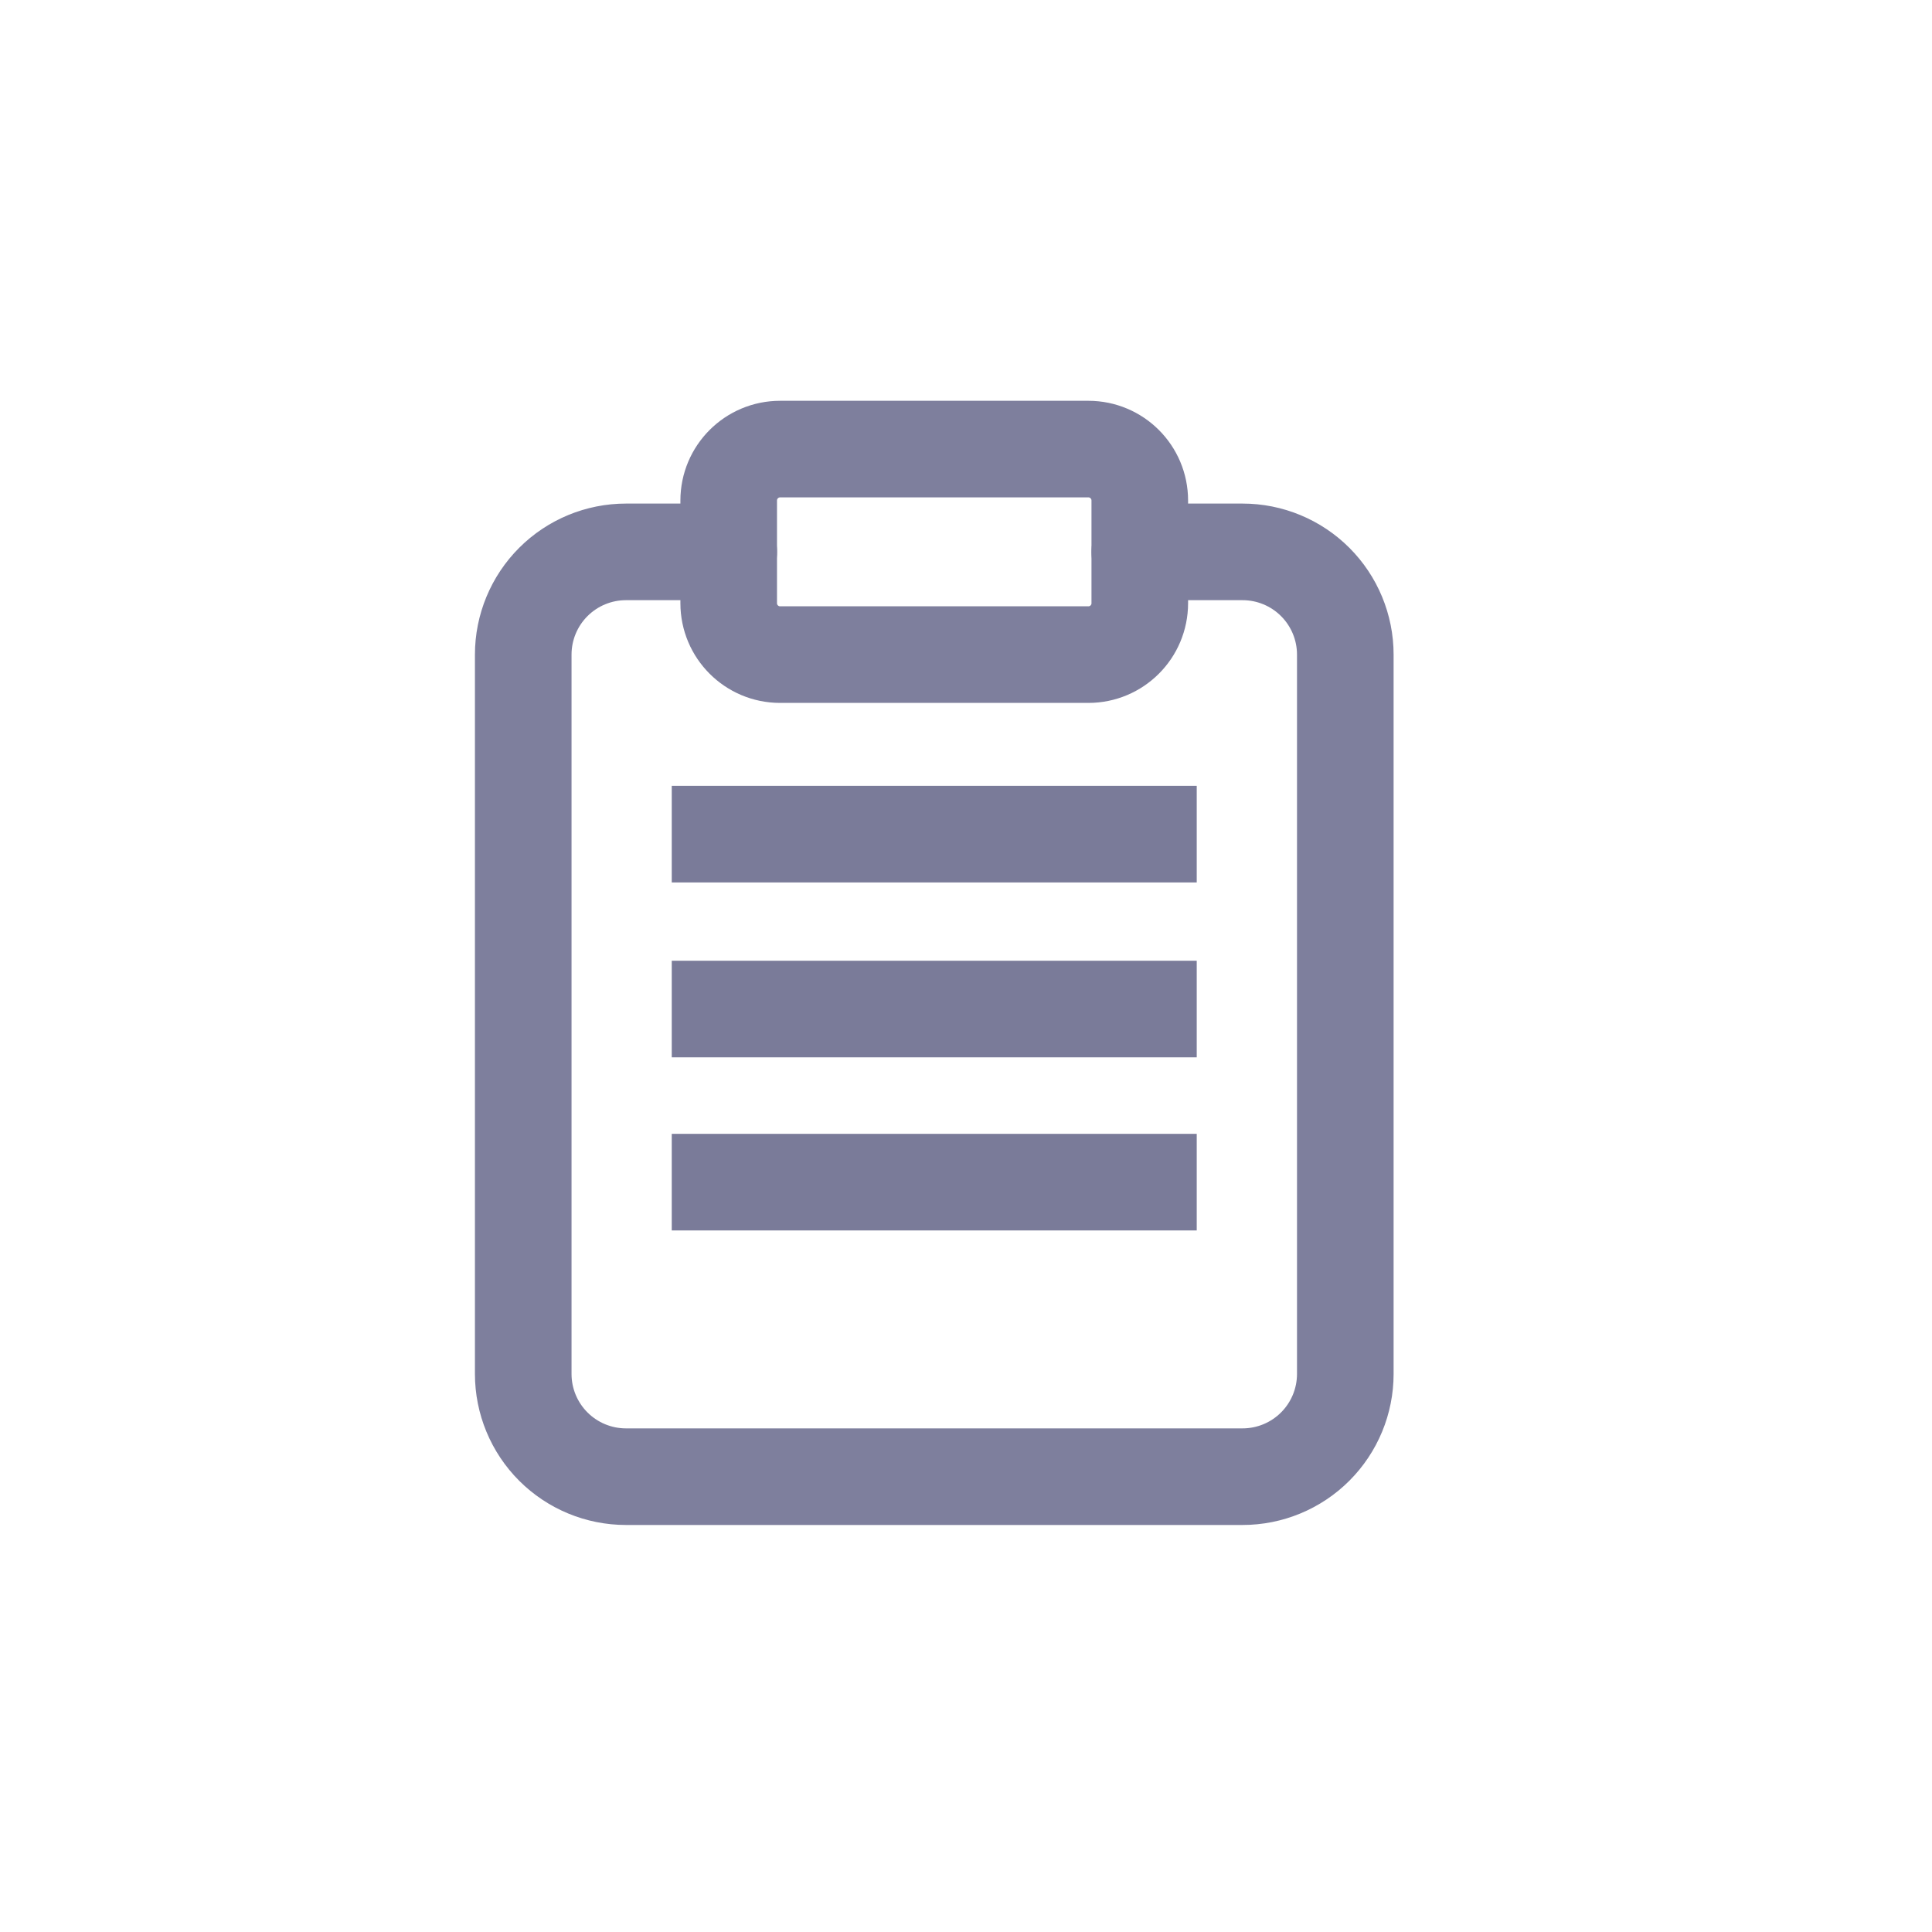 <svg width="40" height="40" viewBox="0 0 40 40" fill="none" xmlns="http://www.w3.org/2000/svg">
<path d="M23.598 11.426H25.726C26.29 11.426 26.831 11.65 27.23 12.049C27.629 12.448 27.853 12.989 27.853 13.553V28.446C27.853 29.01 27.629 29.551 27.23 29.95C26.831 30.349 26.29 30.573 25.726 30.573H12.96C12.396 30.573 11.855 30.349 11.456 29.95C11.057 29.551 10.833 29.01 10.833 28.446V13.553C10.833 12.989 11.057 12.448 11.456 12.049C11.855 11.65 12.396 11.426 12.96 11.426H15.088" stroke="#7E7F9D" stroke-width="2" stroke-linecap="round" stroke-linejoin="round"/>
<path d="M22.534 9.298H16.151C15.564 9.298 15.087 9.774 15.087 10.362V12.489C15.087 13.077 15.564 13.553 16.151 13.553H22.534C23.121 13.553 23.598 13.077 23.598 12.489V10.362C23.598 9.774 23.121 9.298 22.534 9.298Z" stroke="#7E7F9D" stroke-width="2" stroke-linecap="round" stroke-linejoin="round"/>
<line x1="13.908" y1="17.27" x2="24.777" y2="17.27" stroke="#7A7B99" stroke-width="2"/>
<line x1="13.908" y1="20.891" x2="24.777" y2="20.891" stroke="#7A7B99" stroke-width="2"/>
<line x1="13.908" y1="24.475" x2="24.777" y2="24.475" stroke="#7A7B99" stroke-width="2"/>
</svg>
